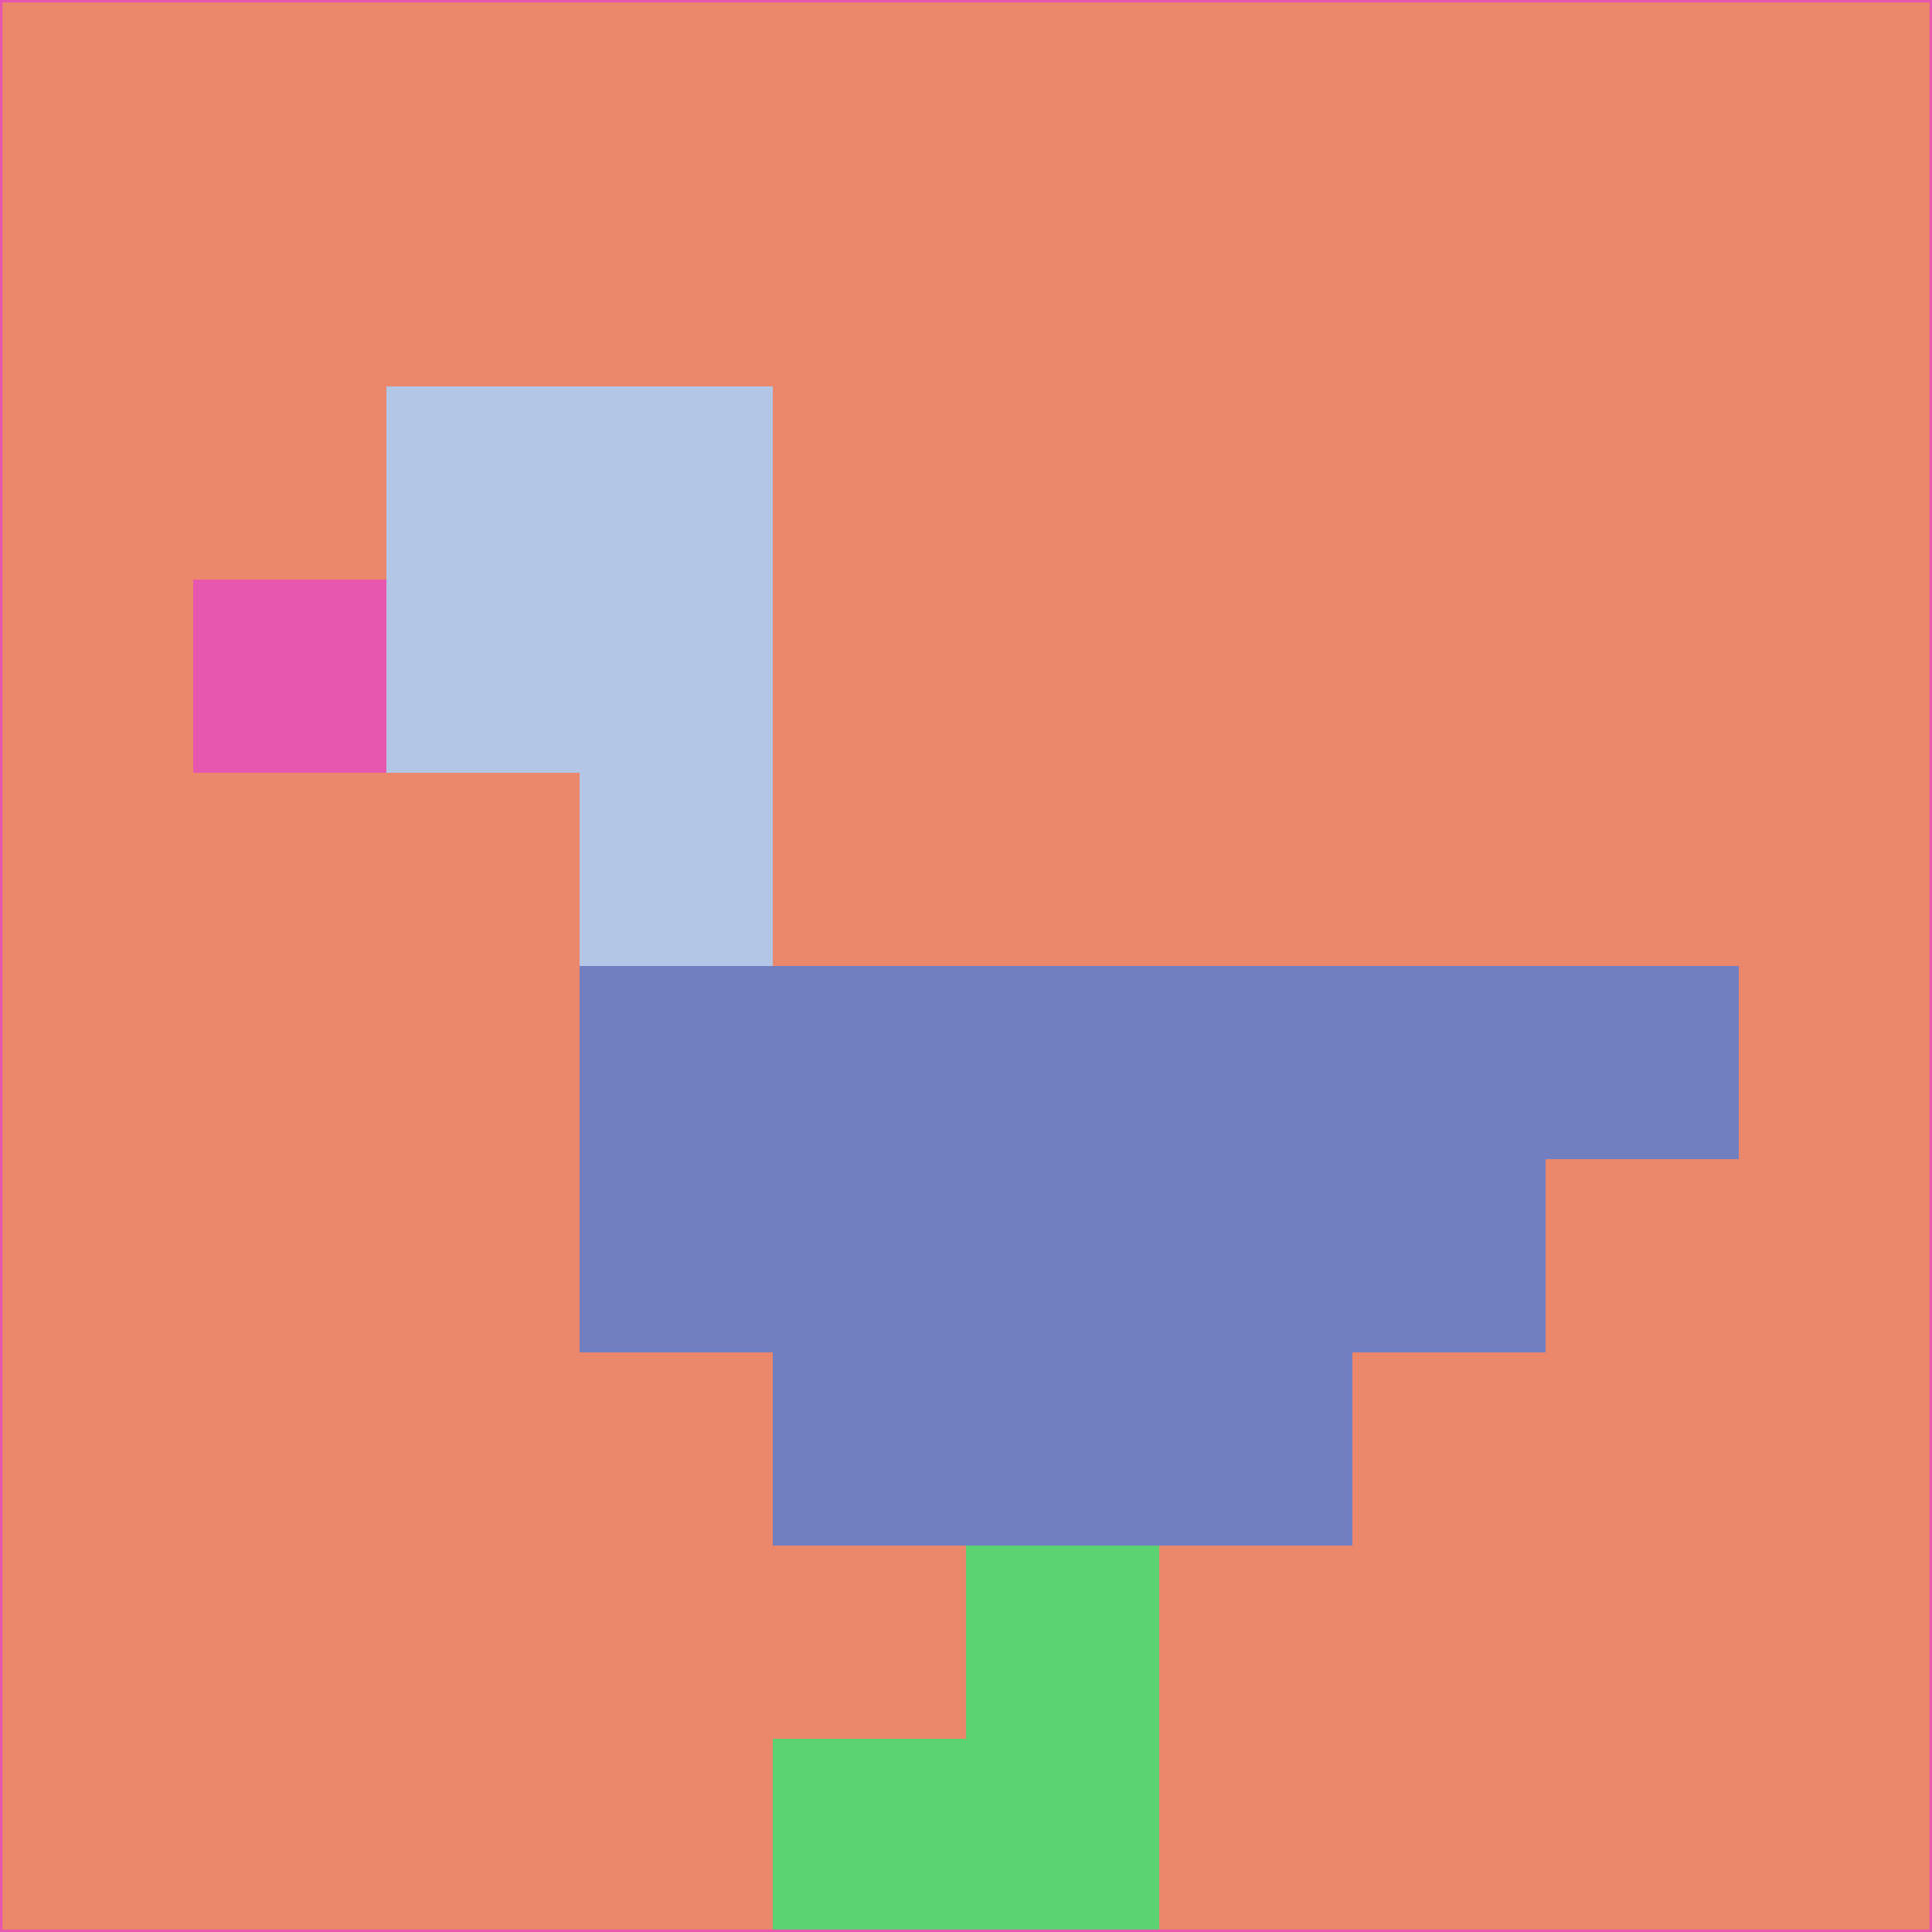 <svg xmlns="http://www.w3.org/2000/svg" version="1.1" width="785" height="785">
  <title>'goose-pfp-694263' by Dmitri Cherniak (Cyberpunk Edition)</title>
  <desc>
    seed=298905
    backgroundColor=#eb876b
    padding=20
    innerPadding=0
    timeout=500
    dimension=1
    border=false
    Save=function(){return n.handleSave()}
    frame=12

    Rendered at 2024-09-15T22:37:01.021Z
    Generated in 1ms
    Modified for Cyberpunk theme with new color scheme
  </desc>
  <defs/>
  <rect width="100%" height="100%" fill="#eb876b"/>
  <g>
    <g id="0-0">
      <rect x="0" y="0" height="785" width="785" fill="#eb876b"/>
      <g>
        <!-- Neon blue -->
        <rect id="0-0-2-2-2-2" x="157" y="157" width="157" height="157" fill="#b3c6e6"/>
        <rect id="0-0-3-2-1-4" x="235.5" y="157" width="78.5" height="314" fill="#b3c6e6"/>
        <!-- Electric purple -->
        <rect id="0-0-4-5-5-1" x="314" y="392.5" width="392.5" height="78.5" fill="#717fc1"/>
        <rect id="0-0-3-5-5-2" x="235.5" y="392.5" width="392.5" height="157" fill="#717fc1"/>
        <rect id="0-0-4-5-3-3" x="314" y="392.5" width="235.5" height="235.5" fill="#717fc1"/>
        <!-- Neon pink -->
        <rect id="0-0-1-3-1-1" x="78.5" y="235.5" width="78.5" height="78.5" fill="#e756af"/>
        <!-- Cyber yellow -->
        <rect id="0-0-5-8-1-2" x="392.5" y="628" width="78.5" height="157" fill="#5bd373"/>
        <rect id="0-0-4-9-2-1" x="314" y="706.5" width="157" height="78.5" fill="#5bd373"/>
      </g>
      <rect x="0" y="0" stroke="#e756af" stroke-width="2" height="785" width="785" fill="none"/>
    </g>
  </g>
  <script xmlns=""/>
</svg>